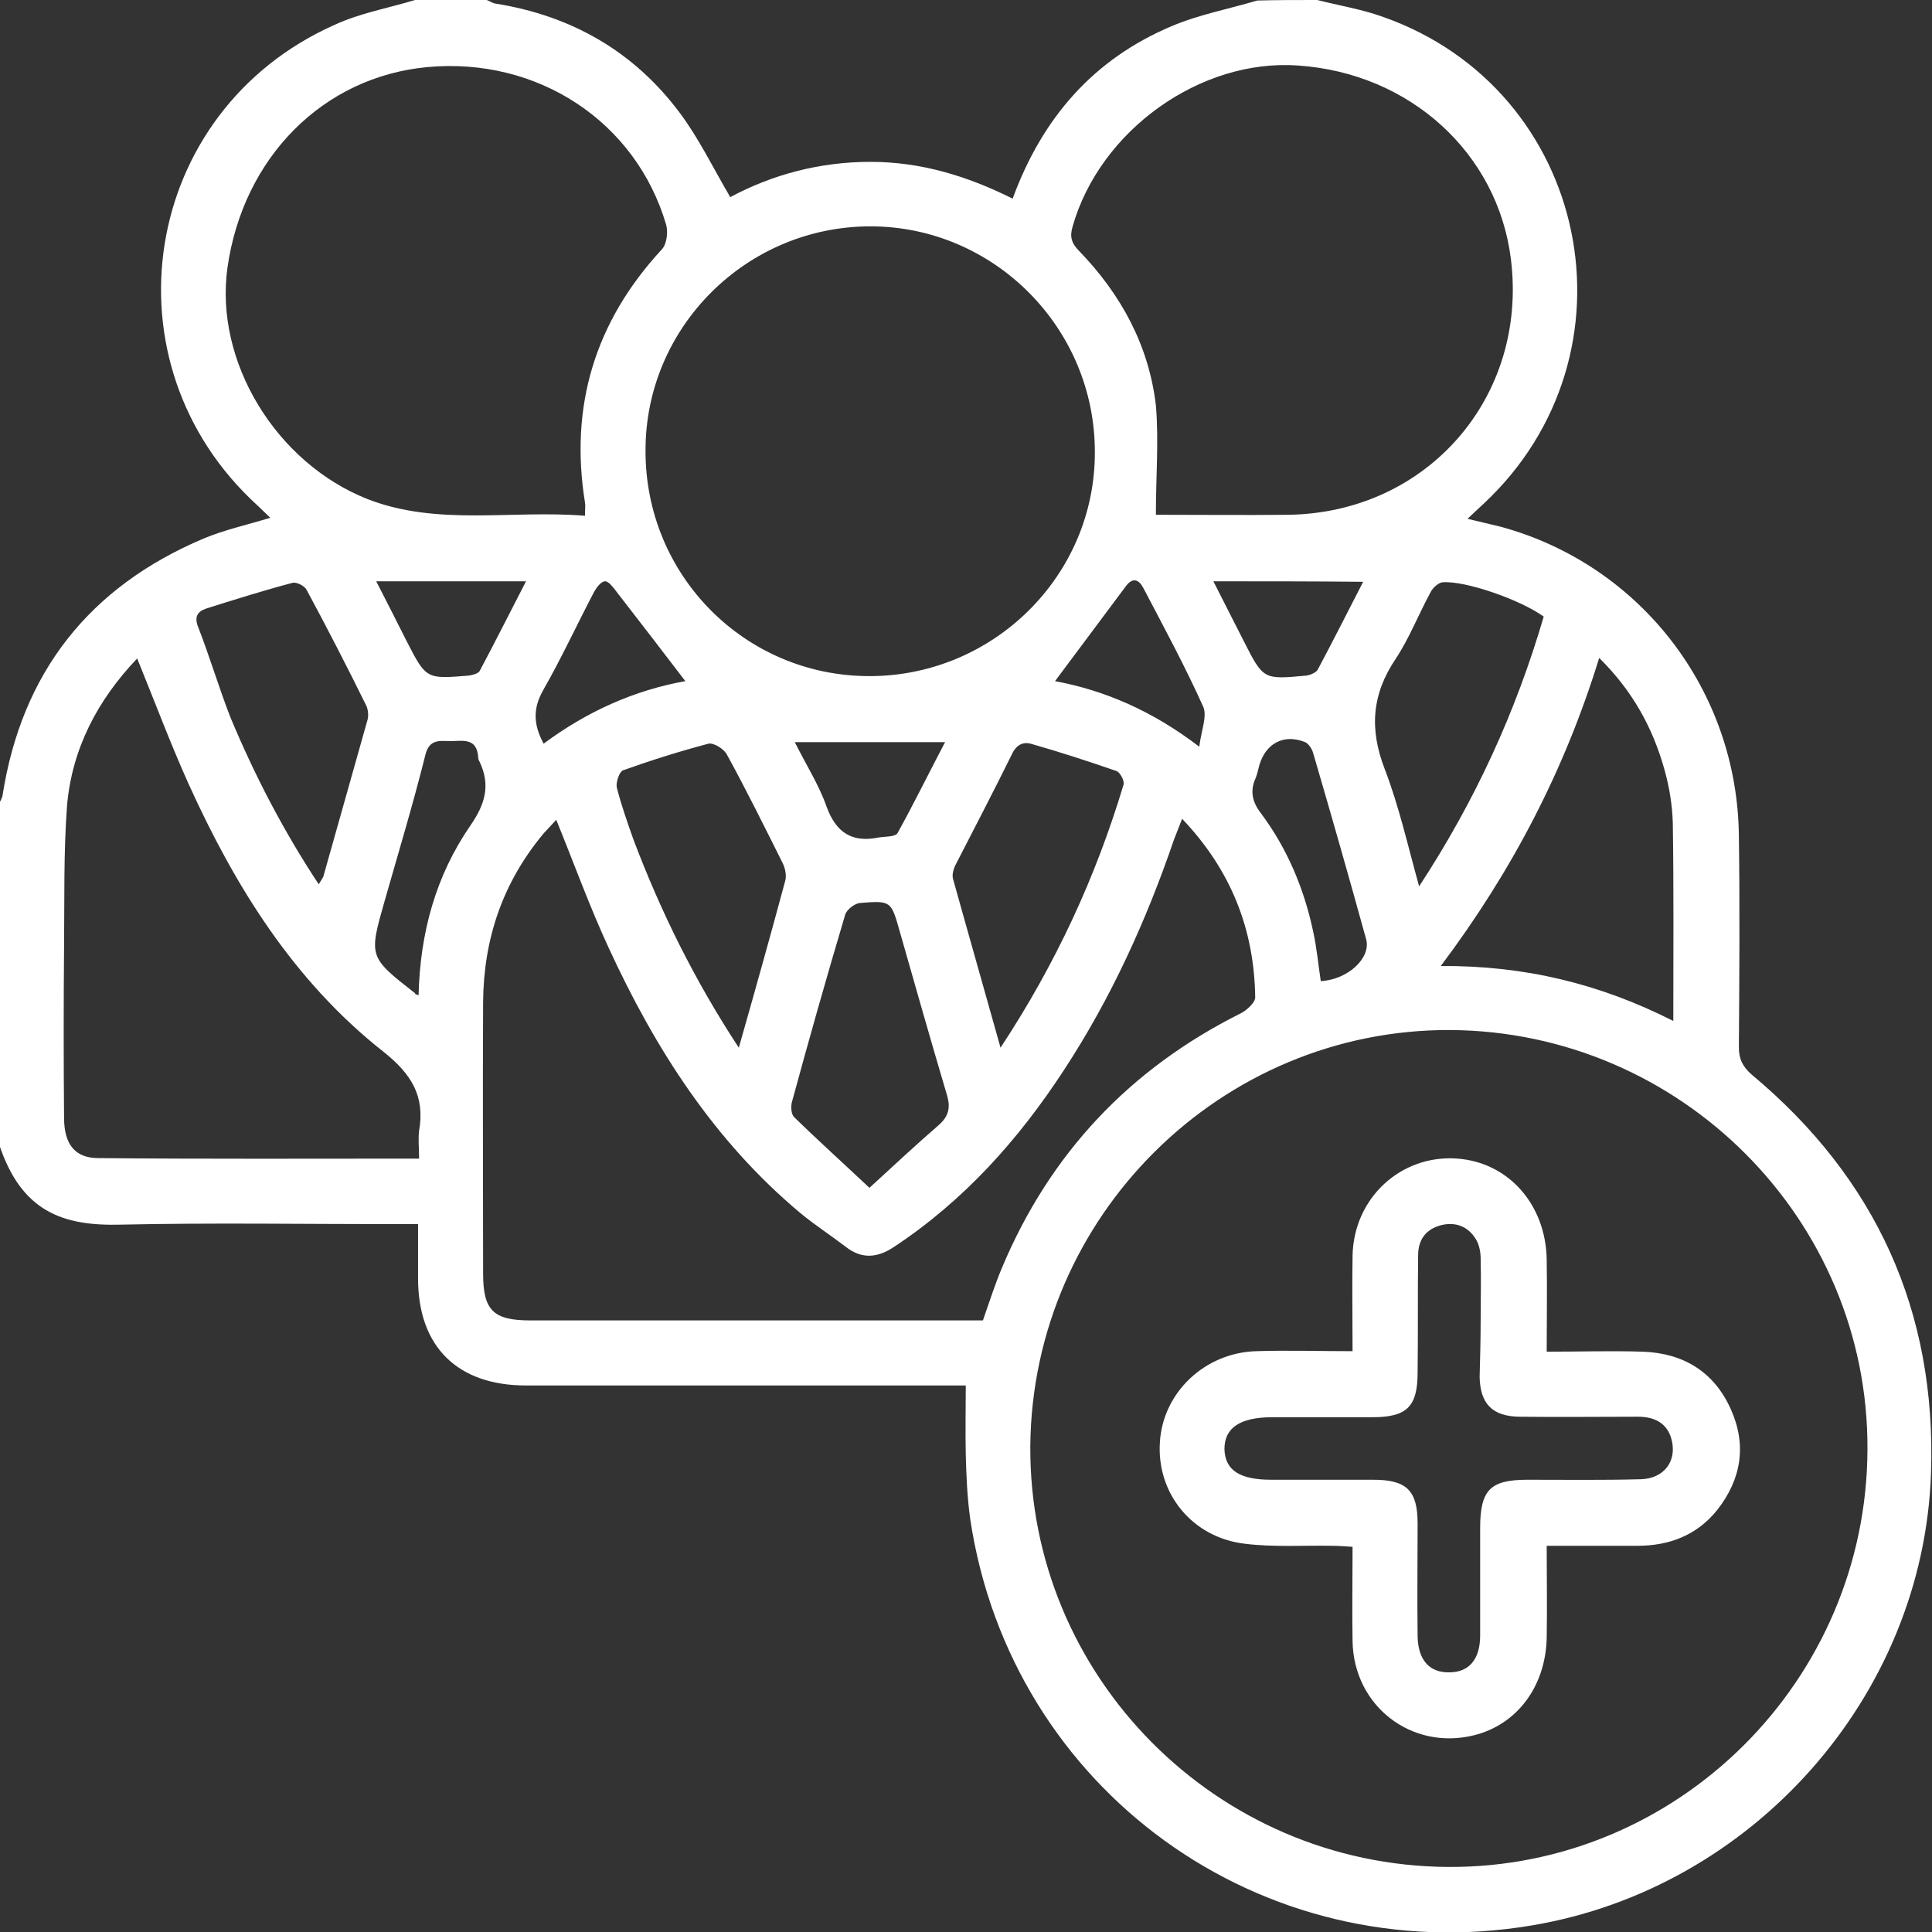 <svg width="49" height="49" viewBox="0 0 49 49" fill="none" xmlns="http://www.w3.org/2000/svg">
<rect x="0" y="0" width="49" height="49" fill="#333333" stroke="none"/>
<g clip-path="url(#clip0_1_29402)">
<path d="M33.409 0C33.959 0.141 34.522 0.23 35.059 0.422C40.328 2.263 41.71 8.977 37.617 12.787C37.502 12.889 37.386 13.004 37.22 13.158C37.54 13.235 37.809 13.299 38.077 13.363C41.607 14.334 44.063 17.506 44.102 21.201C44.127 22.991 44.114 24.768 44.102 26.559C44.102 26.853 44.191 27.045 44.421 27.249C47.581 29.883 49.115 33.259 48.975 37.364C48.783 43.029 44.447 47.9 38.845 48.834C31.989 49.985 25.645 45.394 24.609 38.54C24.532 37.99 24.507 37.428 24.494 36.878C24.481 36.328 24.494 35.765 24.494 35.139C24.392 35.139 24.2 35.139 24.021 35.139C20.465 35.139 16.909 35.139 13.341 35.139C11.601 35.139 10.603 34.154 10.603 32.428C10.603 31.98 10.603 31.546 10.603 31.047C10.386 31.047 10.207 31.047 10.041 31.047C7.713 31.047 5.385 31.009 3.057 31.06C1.586 31.098 0.537 30.727 -0.025 29.014C-0.025 26.137 -0.025 23.273 -0.025 20.395C0 20.319 0.051 20.255 0.064 20.178C0.55 17.058 2.264 14.884 5.168 13.657C5.692 13.439 6.267 13.311 6.856 13.132C6.741 13.017 6.638 12.928 6.536 12.825C2.558 9.207 3.569 2.813 8.493 0.627C9.133 0.332 9.849 0.205 10.527 0C11.128 0 11.742 0 12.343 0C12.42 0.026 12.484 0.077 12.56 0.09C14.492 0.396 16.078 1.304 17.242 2.864C17.728 3.516 18.086 4.258 18.521 5C19.595 4.424 20.797 4.105 22.076 4.105C23.355 4.105 24.532 4.463 25.683 5.038C26.438 2.979 27.743 1.496 29.712 0.665C30.403 0.371 31.158 0.23 31.887 0.013C32.398 0 32.897 0 33.409 0ZM36.721 47.35C42.554 47.389 47.35 42.619 47.363 36.75C47.389 30.932 42.631 26.162 36.785 26.124C30.966 26.098 26.182 30.842 26.131 36.673C26.093 42.517 30.851 47.312 36.721 47.35ZM22.051 17.148C25.197 17.148 27.768 14.603 27.768 11.483C27.781 8.324 25.21 5.741 22.076 5.741C18.943 5.741 16.372 8.286 16.372 11.419C16.359 14.59 18.892 17.148 22.051 17.148ZM29.981 20.766C29.904 20.971 29.84 21.124 29.776 21.291C29.073 23.349 28.177 25.318 26.988 27.134C25.837 28.899 24.455 30.446 22.678 31.622C22.256 31.904 21.859 31.942 21.45 31.622C21.066 31.328 20.669 31.073 20.299 30.766C18.111 28.937 16.615 26.597 15.438 24.04C14.952 22.991 14.556 21.892 14.108 20.792C14.006 20.907 13.891 21.022 13.788 21.137C12.752 22.377 12.266 23.809 12.253 25.408C12.241 27.71 12.253 29.998 12.253 32.3C12.253 33.234 12.509 33.489 13.456 33.489C17.114 33.489 20.759 33.489 24.417 33.489C24.596 33.489 24.762 33.489 24.929 33.489C25.095 33.016 25.236 32.569 25.415 32.147C26.63 29.257 28.651 27.109 31.465 25.702C31.618 25.625 31.835 25.433 31.835 25.293C31.81 23.567 31.222 22.07 29.981 20.766ZM14.837 13.081C14.837 12.902 14.85 12.825 14.837 12.749C14.441 10.294 15.093 8.158 16.781 6.33C16.909 6.202 16.948 5.895 16.896 5.703C16.129 3.082 13.635 1.445 10.846 1.701C8.199 1.944 6.165 3.99 5.769 6.79C5.436 9.168 6.997 11.739 9.324 12.659C11.102 13.35 12.97 12.928 14.837 13.081ZM29.316 13.056C30.454 13.056 31.567 13.068 32.68 13.056C36.197 13.004 38.755 10.076 38.32 6.573C37.988 3.887 35.762 1.854 32.923 1.662C30.441 1.483 27.896 3.312 27.205 5.741C27.129 5.997 27.167 6.163 27.372 6.368C28.433 7.468 29.137 8.759 29.316 10.281C29.392 11.176 29.316 12.084 29.316 13.056ZM10.629 29.385C10.629 29.116 10.603 28.886 10.629 28.681C10.783 27.799 10.437 27.236 9.708 26.661C7.444 24.871 5.961 22.48 4.784 19.884C4.323 18.861 3.927 17.8 3.479 16.7C2.469 17.761 1.829 18.989 1.701 20.421C1.612 21.61 1.637 22.812 1.625 24.001C1.612 25.446 1.612 26.904 1.625 28.349C1.625 29.027 1.906 29.372 2.494 29.372C5.193 29.398 7.879 29.385 10.629 29.385ZM42.439 25.894C42.439 24.155 42.452 22.505 42.426 20.869C42.413 20.408 42.336 19.948 42.209 19.5C41.914 18.452 41.403 17.518 40.559 16.687C39.676 19.551 38.346 22.096 36.542 24.5C38.666 24.487 40.571 24.948 42.439 25.894ZM25.376 26.572C26.783 24.436 27.794 22.237 28.497 19.897C28.523 19.807 28.408 19.577 28.305 19.551C27.602 19.308 26.898 19.078 26.182 18.874C25.952 18.797 25.773 18.887 25.658 19.142C25.197 20.076 24.724 20.984 24.251 21.904C24.187 22.019 24.136 22.186 24.174 22.301C24.558 23.682 24.954 25.063 25.376 26.572ZM8.084 22.428C8.135 22.339 8.173 22.288 8.199 22.237C8.57 20.907 8.953 19.577 9.324 18.247C9.35 18.145 9.337 17.991 9.286 17.889C8.8 16.904 8.301 15.933 7.777 14.961C7.726 14.859 7.521 14.756 7.419 14.782C6.69 14.974 5.961 15.204 5.231 15.434C5.001 15.511 4.924 15.651 5.027 15.907C5.321 16.662 5.551 17.442 5.845 18.196C6.459 19.666 7.188 21.073 8.084 22.428ZM18.738 26.572C19.16 25.088 19.544 23.72 19.915 22.339C19.953 22.211 19.915 22.019 19.851 21.891C19.39 20.971 18.93 20.037 18.431 19.129C18.354 18.989 18.099 18.835 17.971 18.861C17.242 19.053 16.513 19.283 15.796 19.539C15.707 19.577 15.617 19.846 15.643 19.973C15.758 20.421 15.911 20.856 16.065 21.291C16.756 23.119 17.613 24.858 18.738 26.572ZM35.992 22.48C37.425 20.293 38.448 18.043 39.152 15.639C38.576 15.217 37.156 14.718 36.581 14.769C36.478 14.782 36.338 14.91 36.287 15.012C35.98 15.575 35.749 16.176 35.404 16.7C34.79 17.608 34.726 18.49 35.123 19.513C35.481 20.447 35.698 21.418 35.992 22.48ZM22.051 30.126C22.678 29.551 23.24 29.027 23.816 28.528C24.059 28.311 24.11 28.093 24.021 27.786C23.611 26.405 23.215 25.012 22.818 23.618C22.601 22.851 22.601 22.838 21.808 22.902C21.68 22.914 21.475 23.068 21.437 23.196C20.964 24.781 20.516 26.367 20.081 27.965C20.055 28.08 20.068 28.272 20.145 28.336C20.746 28.924 21.386 29.5 22.051 30.126ZM10.616 25.242C10.655 23.656 11.051 22.211 11.934 20.932C12.305 20.395 12.445 19.91 12.164 19.321C12.138 19.283 12.126 19.232 12.126 19.181C12.087 18.733 11.767 18.784 11.46 18.797C11.166 18.797 10.885 18.72 10.783 19.168C10.476 20.395 10.105 21.623 9.759 22.838C9.35 24.27 9.35 24.27 10.527 25.191C10.527 25.216 10.54 25.216 10.616 25.242ZM33.498 24.884C34.189 24.845 34.777 24.295 34.649 23.822C34.215 22.25 33.767 20.677 33.306 19.104C33.281 19.002 33.191 18.861 33.102 18.823C32.565 18.605 32.104 18.848 31.938 19.411C31.912 19.513 31.887 19.628 31.848 19.73C31.695 20.063 31.759 20.344 31.989 20.638C32.654 21.533 33.076 22.544 33.306 23.631C33.396 24.04 33.434 24.462 33.498 24.884ZM17.382 17.275C16.794 16.508 16.218 15.754 15.63 14.999C15.553 14.897 15.438 14.743 15.349 14.743C15.246 14.743 15.131 14.897 15.067 15.012C14.632 15.843 14.236 16.7 13.775 17.506C13.507 17.979 13.532 18.388 13.788 18.861C14.888 18.043 16.09 17.506 17.382 17.275ZM30.416 18.938C30.467 18.529 30.62 18.17 30.518 17.927C30.058 16.904 29.52 15.907 28.996 14.91C28.881 14.692 28.727 14.641 28.561 14.859C27.96 15.664 27.359 16.47 26.758 17.275C27.998 17.506 29.213 18.017 30.416 18.938ZM20.158 18.823C20.452 19.411 20.772 19.91 20.964 20.459C21.207 21.124 21.616 21.38 22.294 21.239C22.46 21.214 22.716 21.227 22.767 21.124C23.176 20.383 23.547 19.628 23.969 18.823C22.665 18.823 21.462 18.823 20.158 18.823ZM9.542 14.743C9.823 15.293 10.066 15.766 10.309 16.252C10.808 17.224 10.808 17.224 11.883 17.135C11.985 17.122 12.126 17.084 12.164 17.02C12.56 16.278 12.931 15.536 13.341 14.743C12.049 14.743 10.834 14.743 9.542 14.743ZM30.774 14.743C31.055 15.293 31.298 15.779 31.541 16.252C32.04 17.237 32.04 17.237 33.127 17.135C33.23 17.122 33.383 17.058 33.422 16.981C33.805 16.265 34.176 15.524 34.573 14.756C33.294 14.743 32.078 14.743 30.774 14.743Z" fill="white"/>
<path d="M39.228 34.282C40.085 34.282 40.878 34.256 41.671 34.282C42.695 34.32 43.475 34.794 43.897 35.74C44.306 36.648 44.166 37.517 43.552 38.297C43.04 38.937 42.337 39.205 41.531 39.205C40.789 39.205 40.034 39.205 39.228 39.205C39.228 40.011 39.241 40.765 39.228 41.532C39.203 42.773 38.474 43.744 37.374 44.013C35.801 44.397 34.33 43.271 34.304 41.622C34.291 40.842 34.304 40.062 34.304 39.231C34.112 39.218 33.946 39.205 33.78 39.205C33.051 39.192 32.309 39.243 31.58 39.154C30.237 39 29.329 37.875 29.418 36.571C29.495 35.318 30.556 34.307 31.861 34.269C32.654 34.244 33.447 34.269 34.304 34.269C34.304 33.438 34.291 32.645 34.304 31.852C34.33 30.382 35.532 29.282 36.952 29.384C38.244 29.474 39.203 30.535 39.228 31.942C39.241 32.709 39.228 33.451 39.228 34.282ZM37.553 33.451C37.553 32.939 37.566 32.428 37.553 31.916C37.553 31.75 37.514 31.558 37.425 31.418C37.233 31.111 36.926 30.983 36.555 31.072C36.159 31.175 35.967 31.443 35.967 31.84C35.954 32.824 35.967 33.822 35.954 34.806C35.954 35.676 35.685 35.944 34.803 35.944C33.959 35.944 33.115 35.944 32.27 35.944C31.452 35.944 31.055 36.213 31.055 36.75C31.068 37.287 31.439 37.53 32.245 37.53C33.102 37.53 33.972 37.53 34.828 37.53C35.673 37.53 35.954 37.798 35.954 38.642C35.954 39.601 35.941 40.56 35.954 41.507C35.967 42.108 36.261 42.427 36.76 42.414C37.259 42.414 37.54 42.082 37.54 41.481C37.54 40.573 37.54 39.665 37.54 38.757C37.54 37.786 37.796 37.53 38.742 37.53C39.702 37.53 40.661 37.543 41.607 37.517C42.196 37.504 42.528 37.07 42.4 36.532C42.298 36.098 41.966 35.931 41.544 35.931C40.533 35.931 39.535 35.944 38.525 35.931C37.847 35.919 37.54 35.599 37.527 34.921C37.54 34.435 37.553 33.95 37.553 33.451Z" fill="white"/>
</g>
<defs>
<clipPath id="clip0_1_29402">
<rect width="49" height="49" fill="white"/>
</clipPath>
</defs>
</svg>
